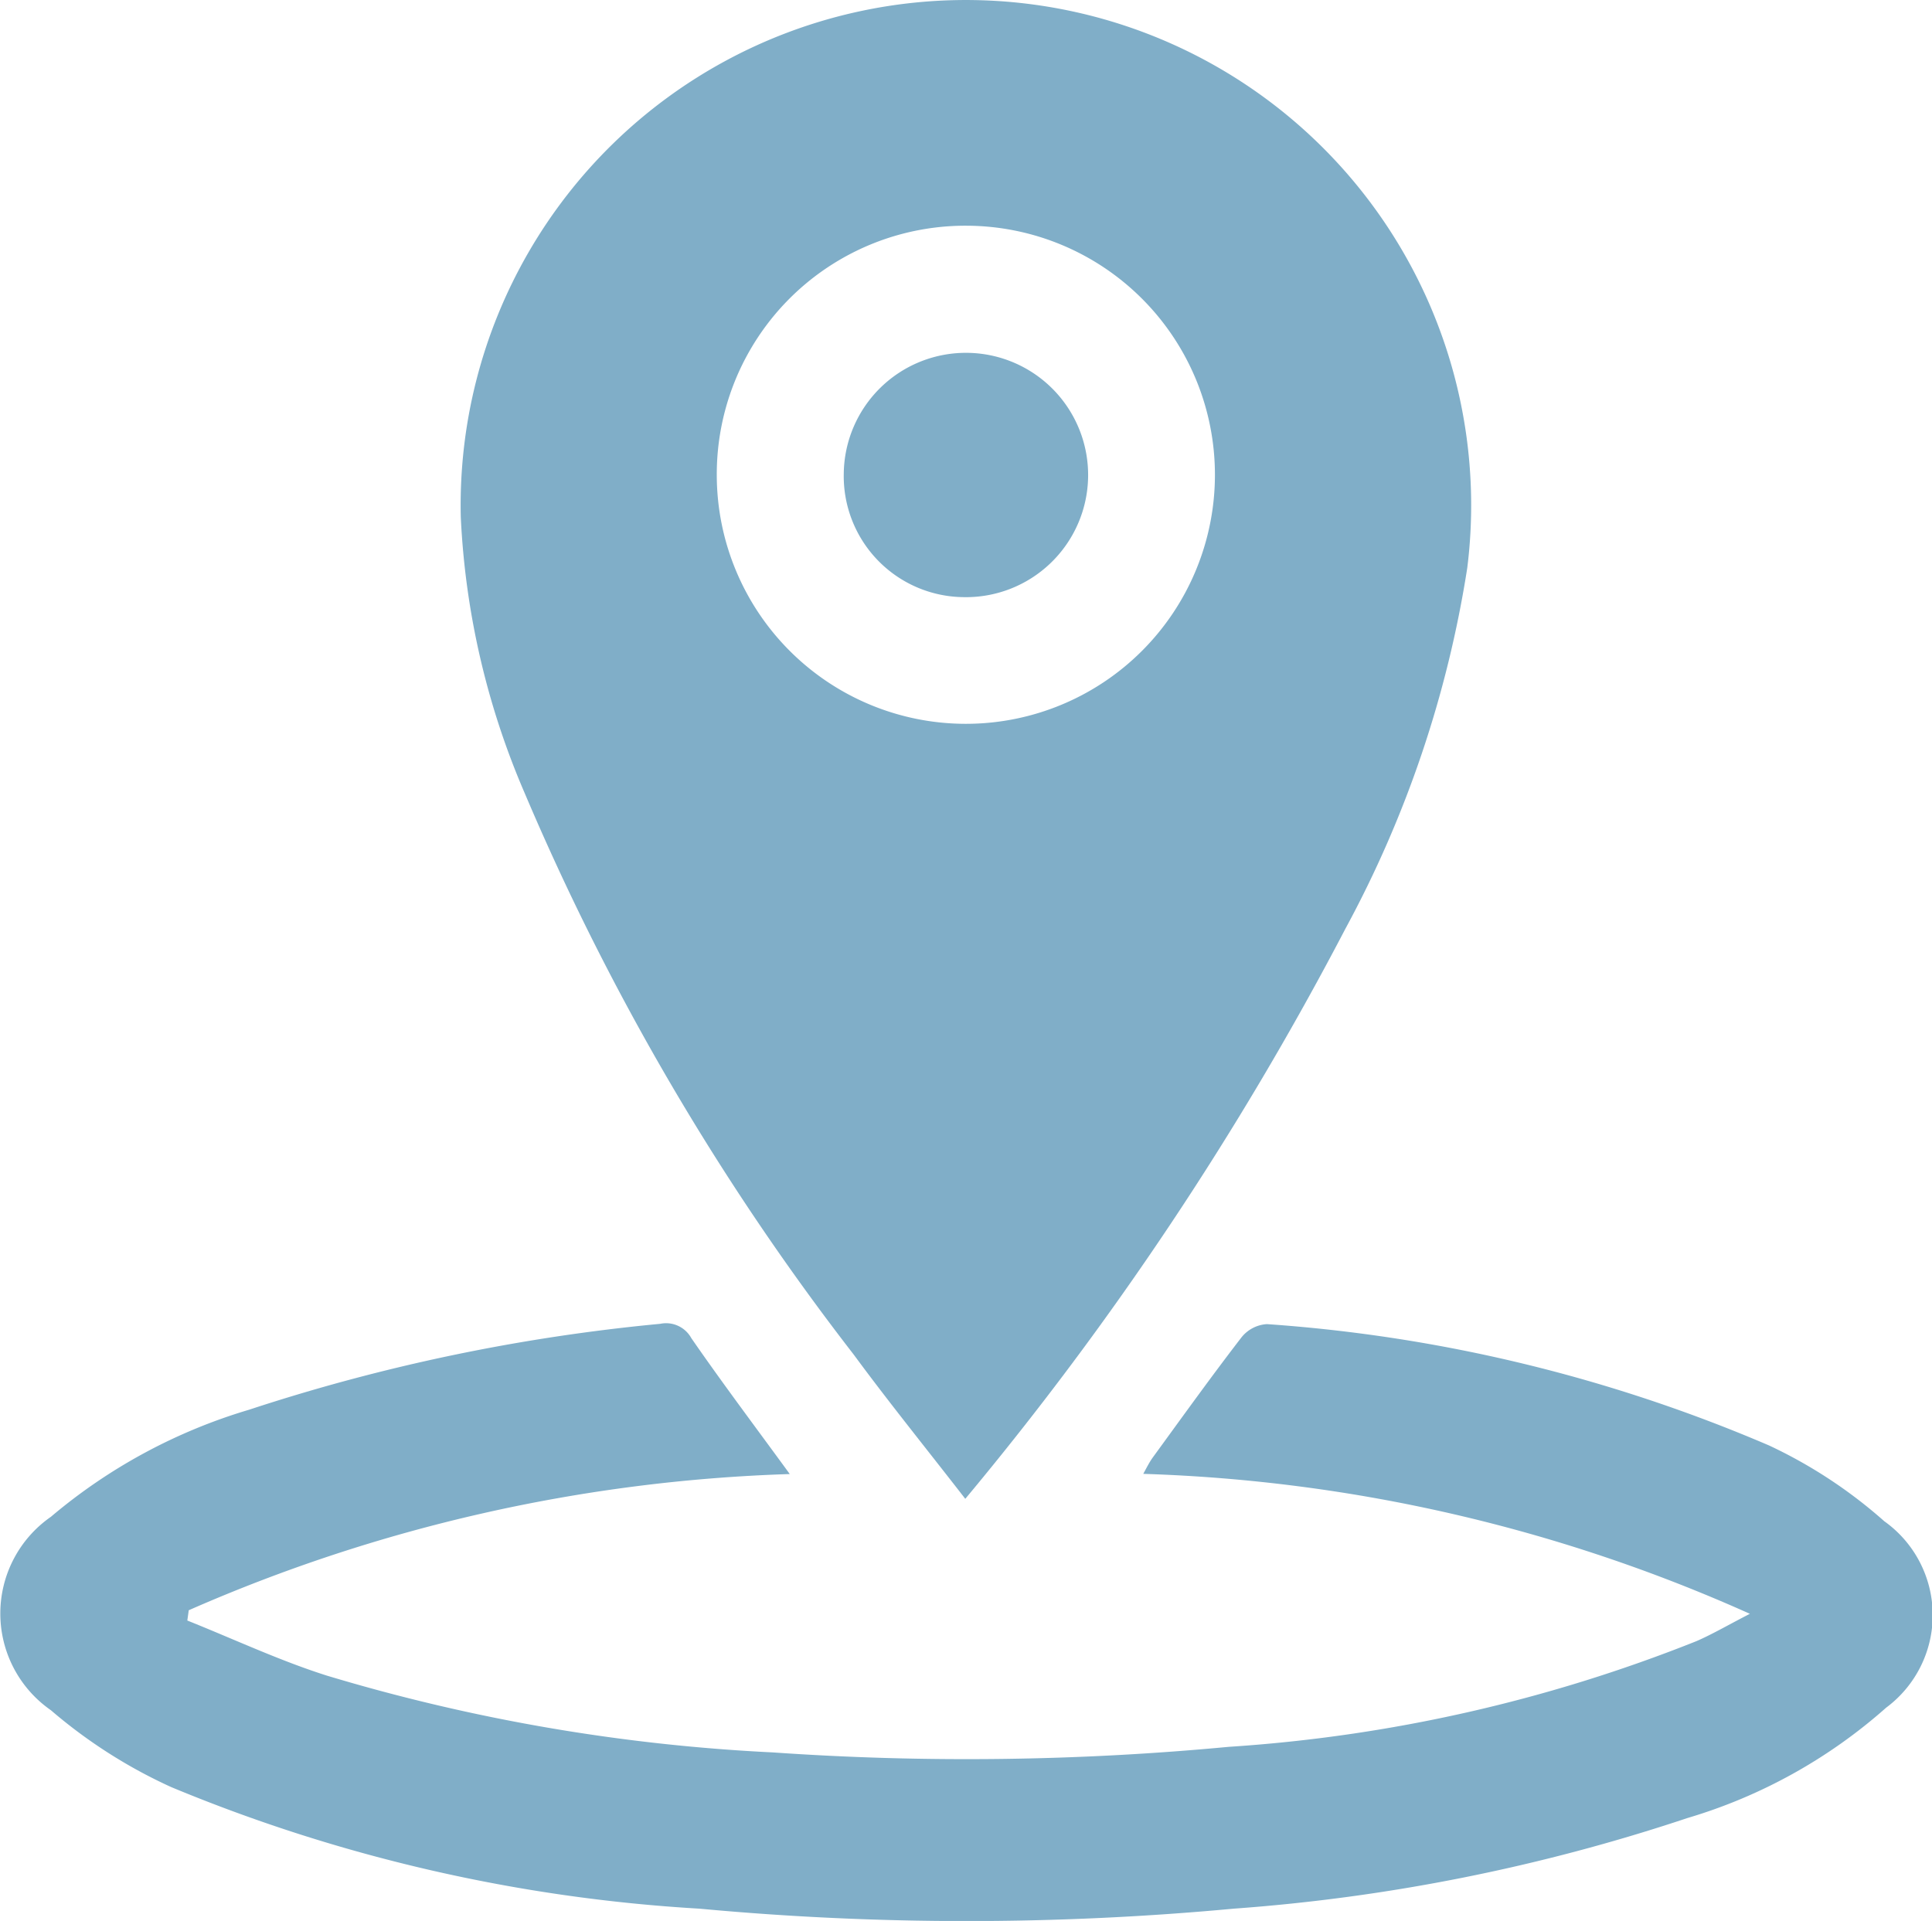 <svg xmlns="http://www.w3.org/2000/svg" width="20.113" height="20" viewBox="0 0 20.113 20">
  <g id="Group_3858" data-name="Group 3858" transform="translate(-220.284 -334.167)">
    <path id="Path_5060" data-name="Path 5060" d="M225.746,342.424a26.333,26.333,0,0,0,3.427,5.848c.368.5.757.98,1.16,1.5a33.419,33.419,0,0,0,3.957-5.935,11.642,11.642,0,0,0,1.269-3.758,5.26,5.26,0,1,0-10.478-.528A8.214,8.214,0,0,0,225.746,342.424Zm4.6-5.907a2.593,2.593,0,1,1-2.6,2.6A2.588,2.588,0,0,1,230.349,336.517Z" fill="#80aec8"/>
    <path id="Path_5061" data-name="Path 5061" d="M239.9,350.005a5,5,0,0,0-1.2-.789,16.074,16.074,0,0,0-5.227-1.263.367.367,0,0,0-.267.141c-.315.409-.616.829-.92,1.246-.037.051-.065.108-.1.172a16.7,16.7,0,0,1,6.315,1.457c-.233.12-.391.213-.557.285a15.922,15.922,0,0,1-4.867,1.1,29.076,29.076,0,0,1-4.749.058,19.349,19.349,0,0,1-4.643-.8c-.494-.157-.968-.38-1.451-.573l.015-.107a16.878,16.878,0,0,1,6.257-1.418c-.353-.484-.7-.945-1.025-1.415a.3.3,0,0,0-.325-.149,19.581,19.581,0,0,0-4.278.894,5.708,5.708,0,0,0-2.064,1.115,1.226,1.226,0,0,0,0,2.014,5.269,5.269,0,0,0,1.252.8,16.879,16.879,0,0,0,5.5,1.266,30.028,30.028,0,0,0,5.561,0,19.308,19.308,0,0,0,4.722-.943,5.449,5.449,0,0,0,2.071-1.15A1.2,1.2,0,0,0,239.9,350.005Z" fill="#80aec8"/>
    <path id="Path_5062" data-name="Path 5062" d="M230.308,340.384a1.272,1.272,0,1,0-1.24-1.289A1.26,1.26,0,0,0,230.308,340.384Z" fill="#80aec8"/>
  </g>
</svg>

